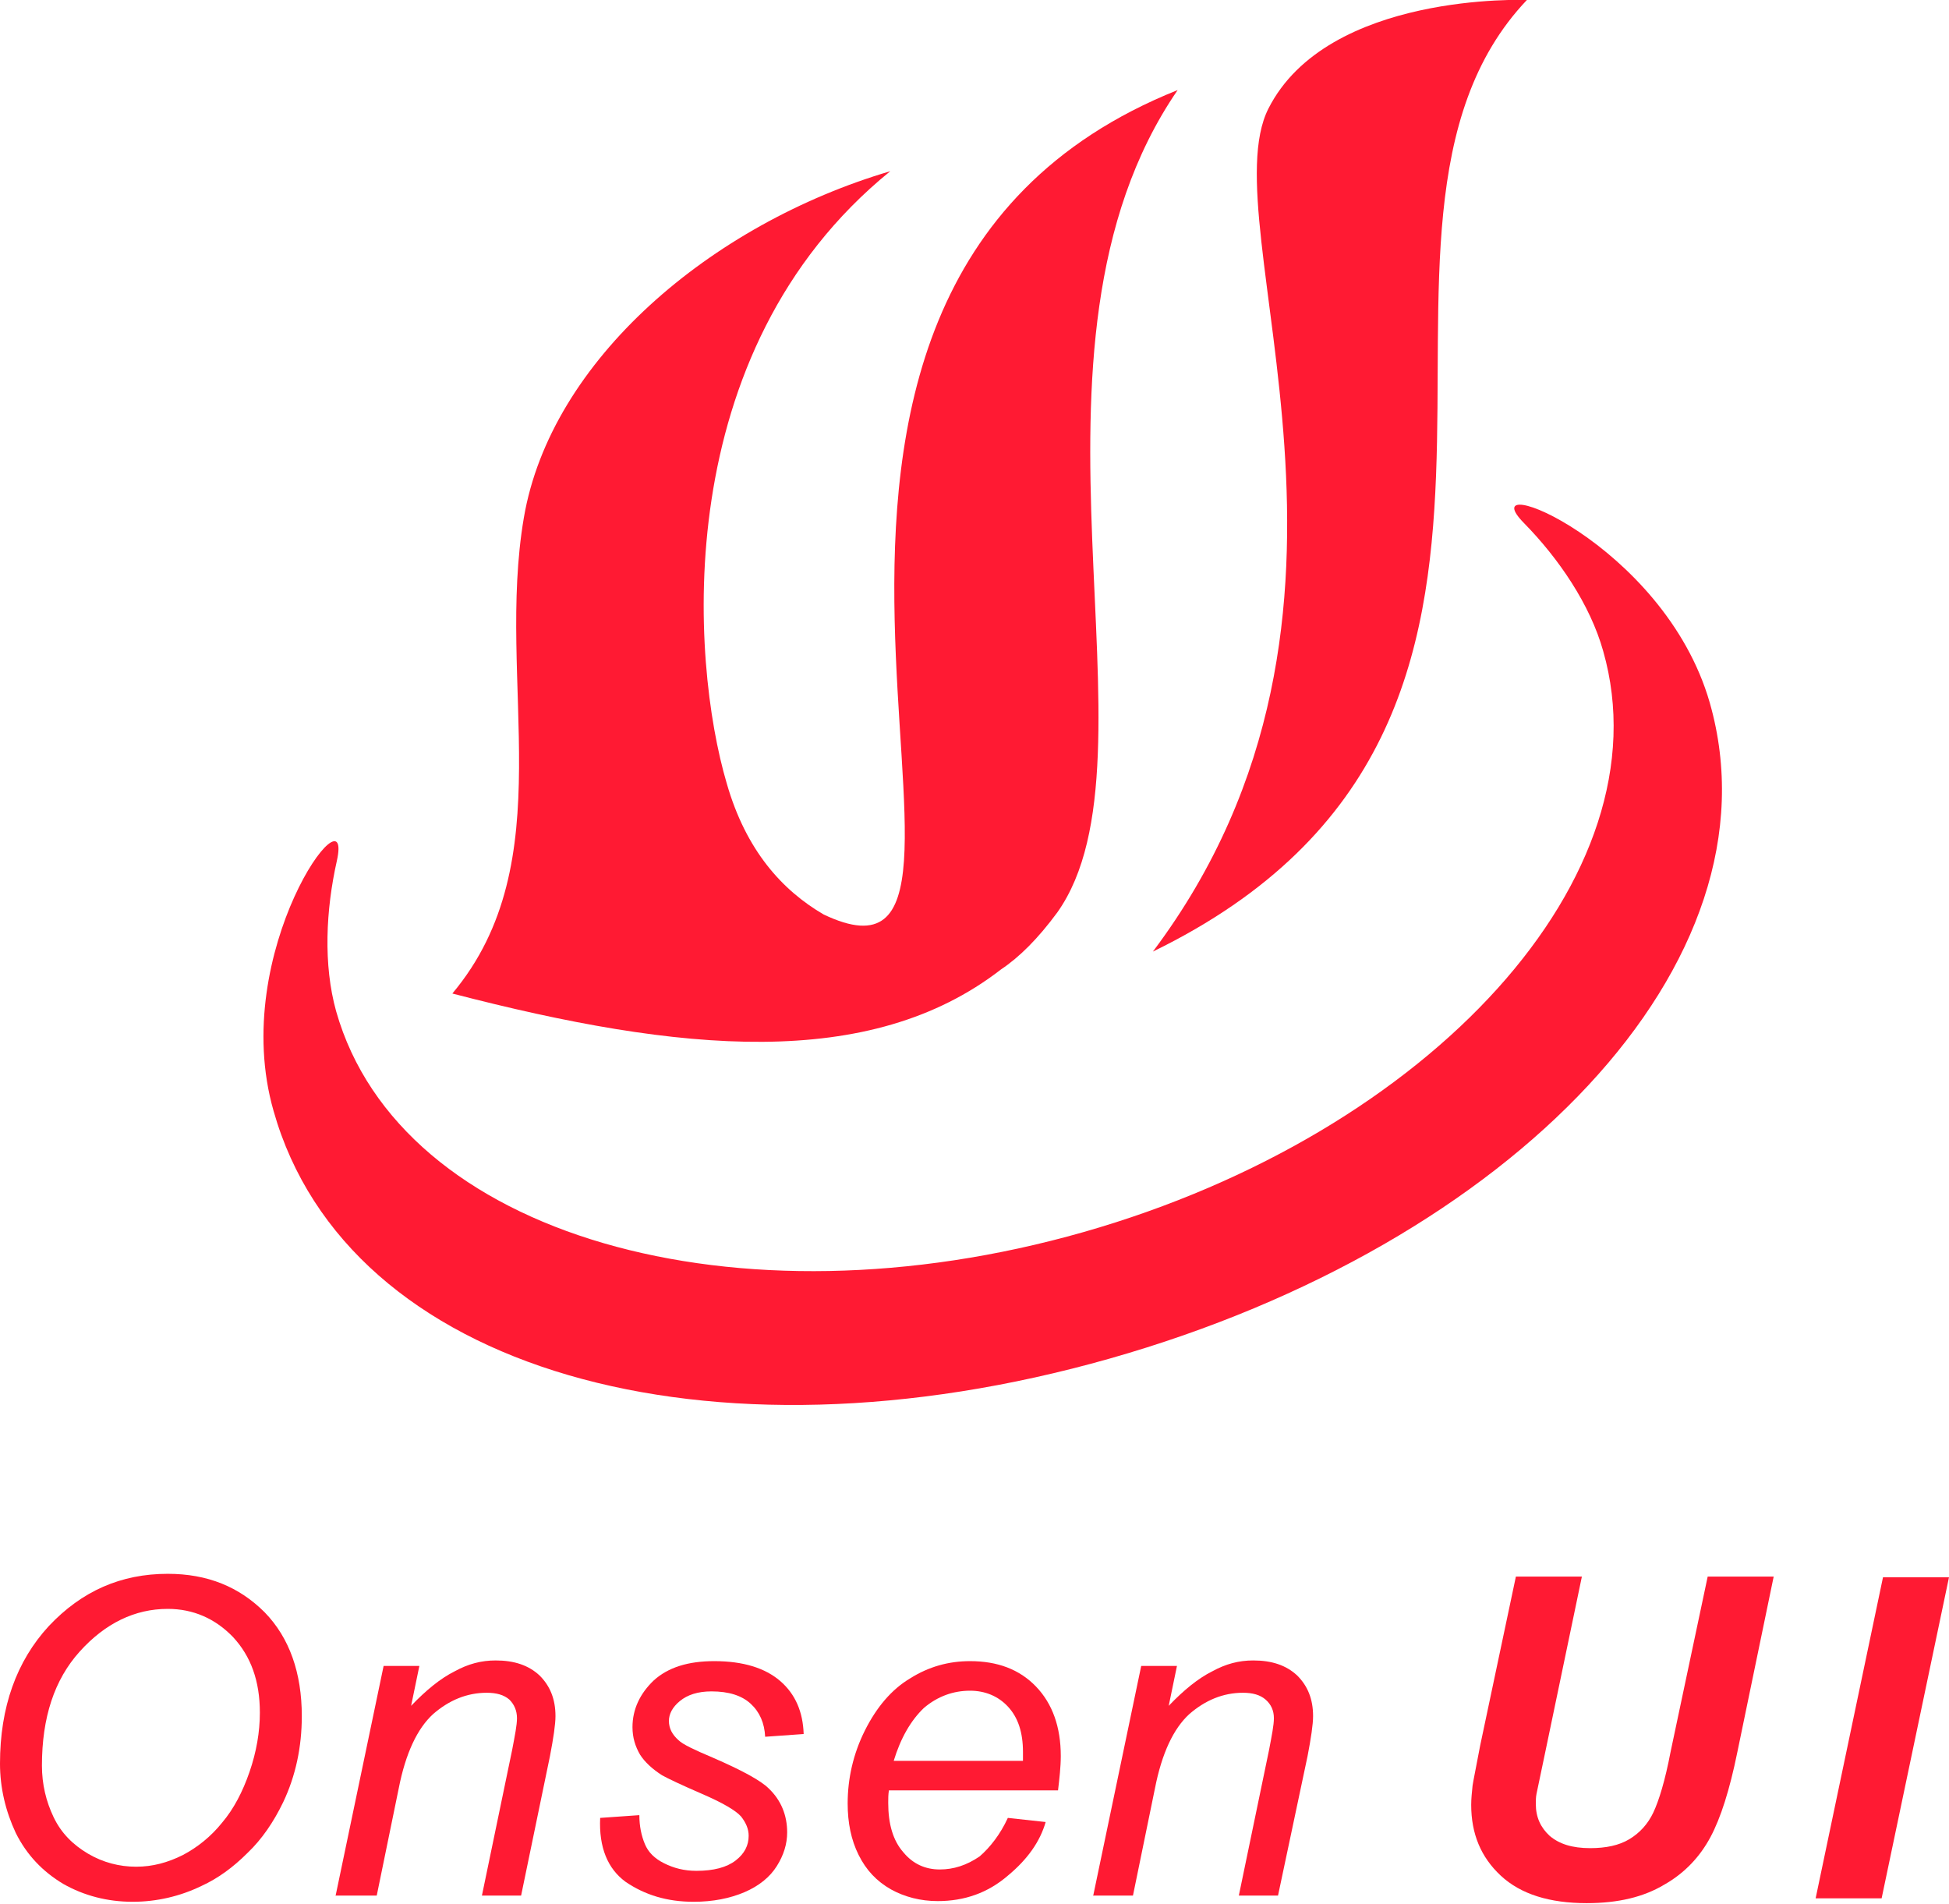 <?xml version="1.0" encoding="utf-8"?>
<!-- Generator: Adobe Illustrator 19.0.0, SVG Export Plug-In . SVG Version: 6.00 Build 0)  -->
<svg version="1.1" id="OnsenUI_Logo" xmlns="http://www.w3.org/2000/svg" xmlns:xlink="http://www.w3.org/1999/xlink" x="0px"
	 y="0px" viewBox="0 0 283.5 276.9" style="enable-background:new 0 0 283.5 276.9;" xml:space="preserve">
<style type="text/css">
	.st0{fill:#FF1A33;}
</style>
<g>
	<g>
		<g>
			<g>
				<path class="st0" d="M221.7,76.1c5,5.1,9.6,11.8,11.5,18.6c9.3,32.6-25.1,70.1-75.6,84.5c-50.5,14.4-99.4,0.6-108.7-32.1
					c-1.9-6.8-1.5-14.8,0.1-21.9c2.5-11.3-15.9,13.1-9.2,36.4c10.7,37.8,63.1,52.6,121.6,36c58.5-16.6,98.1-57.6,87.3-95.4
					C242,78.9,213.6,67.9,221.7,76.1z"/>
			</g>
			<path class="st0" d="M222.1,0c-31.7,33.4,14.6,104.8-54.4,138.4c37.2-49.5,8.2-105.6,16.8-122.6C193.1-1.2,222.1,0,222.1,0z"/>
			<path class="st0" d="M171.3,13.1C96.7,42.9,153.3,149,119.8,133c-6-3.5-11.3-9.3-14.1-19.1c-5.2-17.6-8.6-62.7,23.8-89
				c-26.1,7.7-49.4,27.5-53.3,50.4c-4.1,24,5.7,50-10.4,69.2c33.1,8.6,60.7,11.3,79.8-3.5c2.7-1.8,5.4-4.5,8.2-8.3
				C169.9,110,145.4,50.8,171.3,13.1z"/>
		</g>
	</g>
	<g>
		<path class="st0" d="M0,256.5c0-8.2,2.4-14.9,7.1-20c4.8-5.1,10.5-7.6,17.3-7.6c5.8,0,10.4,1.9,14.1,5.6c3.6,3.7,5.4,8.8,5.4,15.1
			c0,4.5-0.9,8.7-2.7,12.5c-1.4,2.9-3.1,5.4-5.2,7.4c-2.1,2.1-4.3,3.7-6.7,4.8c-3.1,1.5-6.5,2.3-10,2.3c-3.7,0-7.1-0.9-10.1-2.6
			c-3-1.8-5.3-4.2-6.9-7.4C0.8,263.4,0,260,0,256.5z M6.1,256.8c0,2.7,0.6,5.2,1.7,7.5c1.1,2.3,2.8,4,5,5.3c2.2,1.3,4.6,1.9,7,1.9
			c2.4,0,4.6-0.6,6.8-1.7c2.1-1.1,4.1-2.7,5.7-4.7c1.7-2,3-4.5,4-7.4c1-2.9,1.5-5.8,1.5-8.6c0-4.6-1.3-8.2-3.9-11
			c-2.6-2.7-5.8-4.1-9.5-4.1c-4.8,0-9.1,2.1-12.8,6.2C7.9,244.3,6.1,249.8,6.1,256.8z"/>
		<path class="st0" d="M48.8,275.8l7-33.5H61l-1.2,5.8c2.2-2.3,4.3-4,6.3-5c2-1.1,3.9-1.6,6-1.6c2.7,0,4.8,0.7,6.4,2.2
			c1.5,1.5,2.3,3.4,2.3,5.9c0,1.2-0.3,3.2-0.8,5.8l-4.2,20.3h-5.7l4.4-21.2c0.4-2.1,0.7-3.6,0.7-4.6c0-1.1-0.4-2-1.1-2.7
			c-0.8-0.7-1.9-1-3.3-1c-2.9,0-5.5,1.1-7.8,3.1c-2.3,2.1-4,5.7-5,10.8l-3.2,15.6H48.8z"/>
		<path class="st0" d="M87.3,264.4L93,264c0,1.6,0.3,3,0.8,4.2c0.5,1.2,1.4,2.1,2.8,2.8c1.4,0.7,2.9,1.1,4.7,1.1
			c2.5,0,4.4-0.5,5.7-1.5c1.3-1,1.9-2.2,1.9-3.6c0-1-0.4-1.9-1.1-2.8c-0.8-0.9-2.7-2-5.7-3.3c-3-1.3-4.9-2.2-5.8-2.7
			c-1.4-0.9-2.5-1.9-3.2-3c-0.7-1.2-1.1-2.5-1.1-4c0-2.6,1.1-4.9,3.1-6.8c2.1-1.9,5-2.8,8.8-2.8c4.2,0,7.4,1,9.6,2.9
			c2.2,1.9,3.3,4.5,3.4,7.7l-5.6,0.4c-0.1-2-0.8-3.6-2.1-4.8c-1.3-1.2-3.2-1.8-5.7-1.8c-2,0-3.5,0.5-4.6,1.4
			c-1.1,0.9-1.6,1.9-1.6,2.9c0,1.1,0.5,2,1.4,2.8c0.6,0.6,2.3,1.4,4.9,2.5c4.4,1.9,7.1,3.4,8.2,4.5c1.8,1.7,2.7,3.9,2.7,6.4
			c0,1.7-0.5,3.3-1.5,4.9c-1,1.6-2.6,2.9-4.7,3.8c-2.1,0.9-4.6,1.4-7.4,1.4c-3.9,0-7.1-1-9.9-2.9C88.4,271.8,87.1,268.7,87.3,264.4z
			"/>
		<path class="st0" d="M146.6,264.4l5.5,0.6c-0.8,2.8-2.6,5.4-5.5,7.8c-2.9,2.5-6.3,3.7-10.2,3.7c-2.5,0-4.8-0.6-6.8-1.7
			c-2.1-1.2-3.6-2.8-4.7-5c-1.1-2.2-1.6-4.7-1.6-7.5c0-3.6,0.8-7.2,2.5-10.6c1.7-3.4,3.9-6,6.6-7.6c2.7-1.7,5.6-2.5,8.7-2.5
			c4,0,7.2,1.2,9.6,3.7c2.4,2.5,3.6,5.9,3.6,10.1c0,1.6-0.2,3.3-0.4,5h-24.6c-0.1,0.6-0.1,1.2-0.1,1.8c0,3.1,0.7,5.5,2.2,7.2
			c1.4,1.7,3.2,2.5,5.3,2.5c2,0,3.9-0.6,5.8-1.9C144,268.7,145.5,266.8,146.6,264.4z M130,256.1h18.8c0-0.6,0-1,0-1.3
			c0-2.8-0.7-5-2.2-6.6c-1.4-1.5-3.3-2.3-5.5-2.3c-2.4,0-4.7,0.8-6.7,2.5C132.5,250.2,131,252.8,130,256.1z"/>
		<path class="st0" d="M159,275.8l7-33.5h5.2l-1.2,5.8c2.2-2.3,4.3-4,6.3-5c2-1.1,3.9-1.6,6-1.6c2.7,0,4.8,0.7,6.4,2.2
			c1.5,1.5,2.3,3.4,2.3,5.9c0,1.2-0.3,3.2-0.8,5.8l-4.3,20.3h-5.7l4.4-21.2c0.4-2.1,0.7-3.6,0.7-4.6c0-1.1-0.4-2-1.2-2.7
			c-0.8-0.7-1.9-1-3.3-1c-2.9,0-5.5,1.1-7.8,3.1c-2.3,2.1-4,5.7-5,10.8l-3.2,15.6H159z"/>
		<path class="st0" d="M220.5,229.3h9.6l-5.3,25.4l-1.3,6.2c-0.1,0.5-0.1,1-0.1,1.5c0,1.9,0.7,3.4,2,4.6c1.4,1.2,3.3,1.8,5.9,1.8
			c2.3,0,4.2-0.4,5.7-1.3c1.5-0.9,2.7-2.2,3.5-3.9c0.8-1.7,1.7-4.6,2.5-8.8l5.4-25.5h9.6l-5.3,25.6c-1.1,5.4-2.4,9.5-3.9,12.3
			c-1.5,2.8-3.7,5.2-6.7,6.9c-3,1.8-6.7,2.7-11.3,2.7c-5.4,0-9.6-1.3-12.5-4c-2.9-2.7-4.3-6.1-4.3-10.3c0-0.9,0.1-1.8,0.2-2.8
			c0.1-0.7,0.5-2.6,1.1-5.8L220.5,229.3z"/>
		<path class="st0" d="M264.1,276.1l9.8-46.7h9.6l-9.8,46.7H264.1z"/>
	</g>
</g>
</svg>
